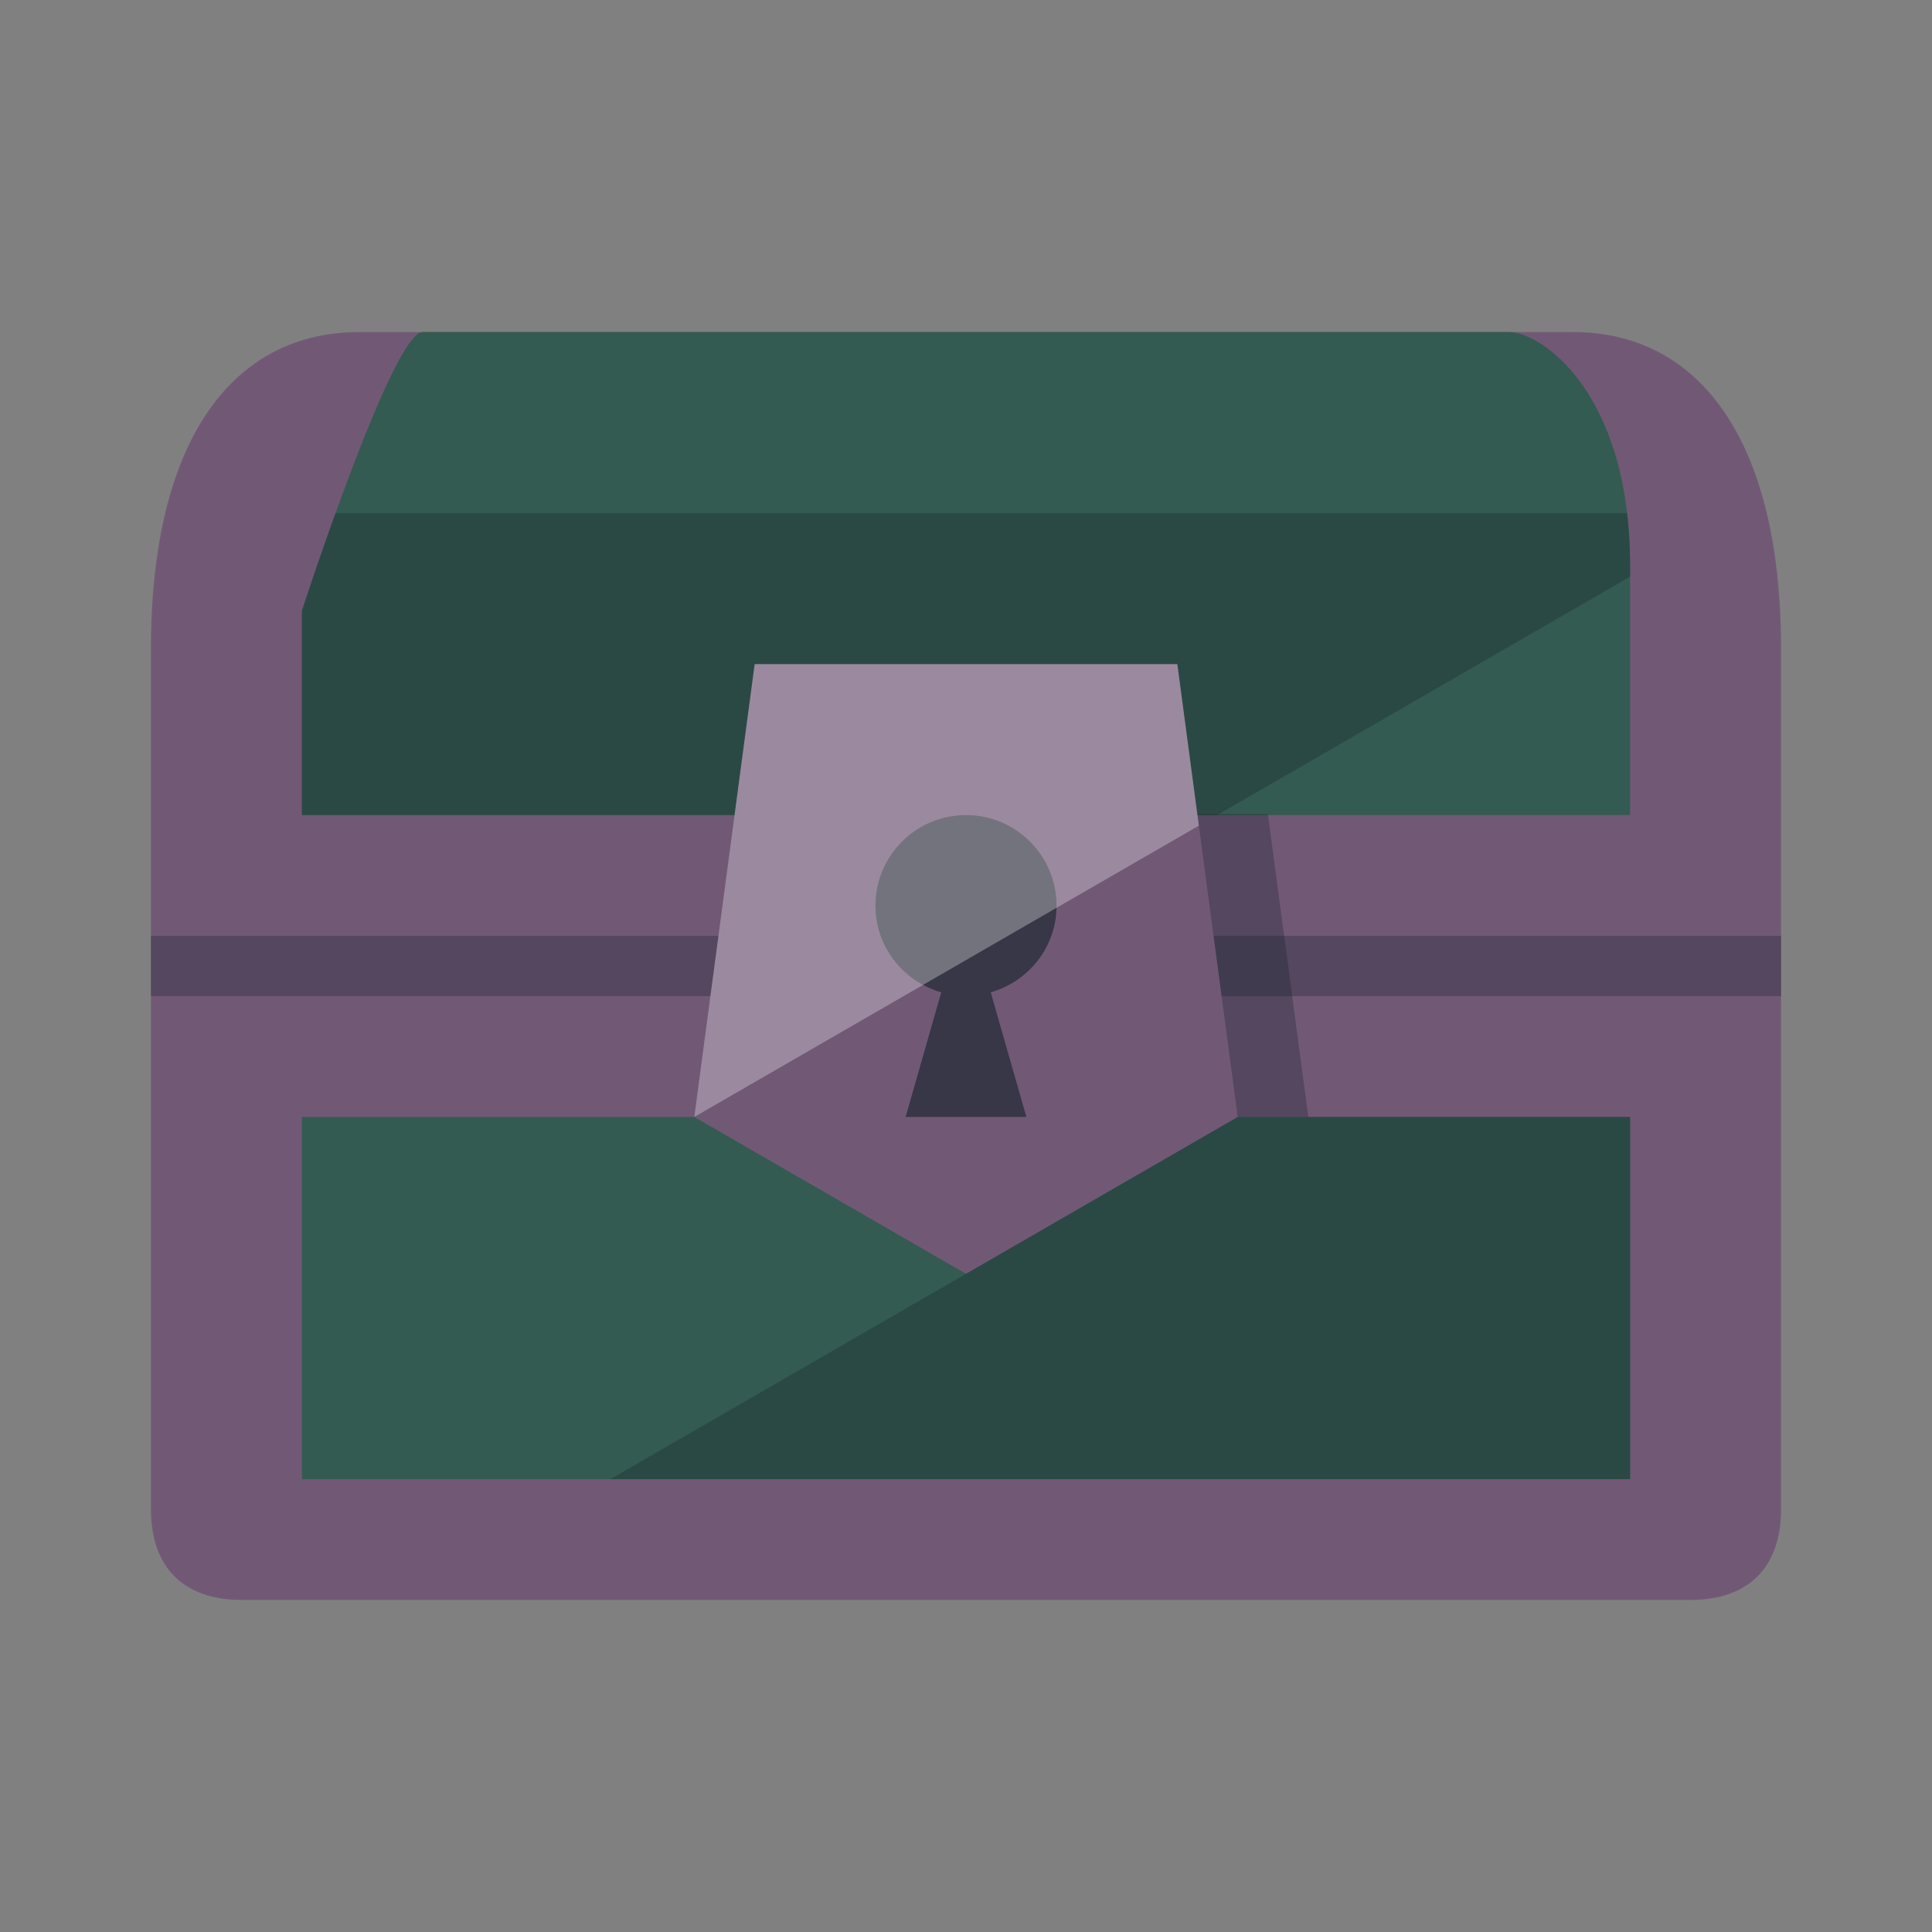 <svg xmlns="http://www.w3.org/2000/svg" width="32" height="32" viewBox="0 0 64 64" id="svgid12" repair="1" xmlns:xlink="http://www.w3.org/1999/xlink"><rect x="0" y="0" width="64" height="64" fill="#808080" stroke="none"/><defs><path id="MTBteHkxNTQxMDAwMDAwMDAwMHh6czI2MA" d="M11.894 11h40.213C56.243 11 59 14.5 59 21.5V50c0 1.934-1.096 3-3 3H8c-1.903 0-3-1.066-3-3V21.5c0-7 2.757-10.5 6.894-10.5z"></path></defs><use fill="rgb(113, 89, 118)" fill-rule="evenodd" xlink:href="#MTBteHkxNTQxMDAwMDAwMDAwMHh6czI2MA" overflow="visible" clip-rule="evenodd" coriginal="rgb(224,163,10)" colortype="19" awdzp="19" style="fill: rgb(113, 89, 118);"></use><clipPath id="MTBteHkxMzYxMDAwMDAwMDAwMHh6czk2Ng"><use xlink:href="#MTBteHkxNTQxMDAwMDAwMDAwMHh6czI2MA" overflow="visible"></use></clipPath><g class="st2" clip-path="url(#MTBteHkxMzYxMDAwMDAwMDAwMHh6czk2Ng)"><defs><path id="MTBteHk2MDAxMDAwMDAwMDAwMHh6czM2NA" d="M50 11c1 0 4 1.91 4 7.768V27H10v-6.768S13 11 14 11h36zM10 37v12h44V37H10z"></path></defs><use fill="rgb(52, 91, 81)" xlink:href="#MTBteHk2MDAxMDAwMDAwMDAwMHh6czM2NA" class="stshockcolor" data-st="fill:#C7441C;;overflow:visible;" overflow="visible" coriginal="rgb(199,68,28)" colortype="29" awdzp="29" style="fill: rgb(52, 91, 81);"></use><clipPath id="MTBteHk2MTQxMDAwMDAwMDAwMHh6czkxMw"><use xlink:href="#MTBteHk2MDAxMDAwMDAwMDAwMHh6czM2NA" overflow="visible"></use></clipPath><g class="st3" clip-path="url(#MTBteHk2MTQxMDAwMDAwMDAwMHh6czkxMw)"><path fill="rgb(17, 32, 40)" d="M59 53H13.288L32 42.196 10 27V17h47.642L39.714 27.35 59 31" class="st6" opacity=".3" coriginal="rgb(35,31,32)" colortype="37" awdzp="37" style="fill: rgb(17, 32, 40);"></path></g><path fill="rgb(17, 32, 40)" d="M5 31h54v2H5v-2z" class="st6" opacity=".3" coriginal="rgb(35,31,32)" colortype="37" awdzp="37" style="fill: rgb(17, 32, 40);"></path></g><path fill="rgb(17, 32, 40)" fill-rule="evenodd" d="M43.34 37H36l-1.34-10.04H42" class="st7" opacity=".3" clip-rule="evenodd" coriginal="rgb(35,31,32)" colortype="37" awdzp="37" style="fill: rgb(17, 32, 40);"></path><defs><path id="MTBteHk3OTEwMDAwMDAwMDAweHpzMzM4" d="M23 37l2-15h14l2 15-9 5.196z"></path></defs><use fill="rgb(113, 89, 118)" fill-rule="evenodd" xlink:href="#MTBteHk3OTEwMDAwMDAwMDAweHpzMzM4" overflow="visible" clip-rule="evenodd" coriginal="rgb(224,163,10)" colortype="19" awdzp="19" style="fill: rgb(113, 89, 118);"></use><clipPath id="MTBteHk3NjAxMDAwMDAwMDAwMHh6czM4OA"><use xlink:href="#MTBteHk3OTEwMDAwMDAwMDAweHpzMzM4" overflow="visible"></use></clipPath><g class="st4" clip-path="url(#MTBteHk3NjAxMDAwMDAwMDAwMHh6czM4OA)"><path fill="rgb(17, 32, 40)" d="M35 30c0-1.657-1.344-3-3-3-1.657 0-3 1.343-3 3 0 1.37.924 2.513 2.18 2.872L30 37h4l-1.18-4.128C34.075 32.512 35 31.37 35 30z" class="st5 st1" opacity=".6" coriginal="rgb(35,31,32)" colortype="37" awdzp="37" style="fill: rgb(17, 32, 40);"></path><path fill="rgb(255, 255, 255)" d="M41 22H23v15l18-10.392" class="st0" opacity=".3" coriginal="rgb(255,255,255)" colortype="0" awdzp="0" style="fill: rgb(255, 255, 255);"></path></g></svg>